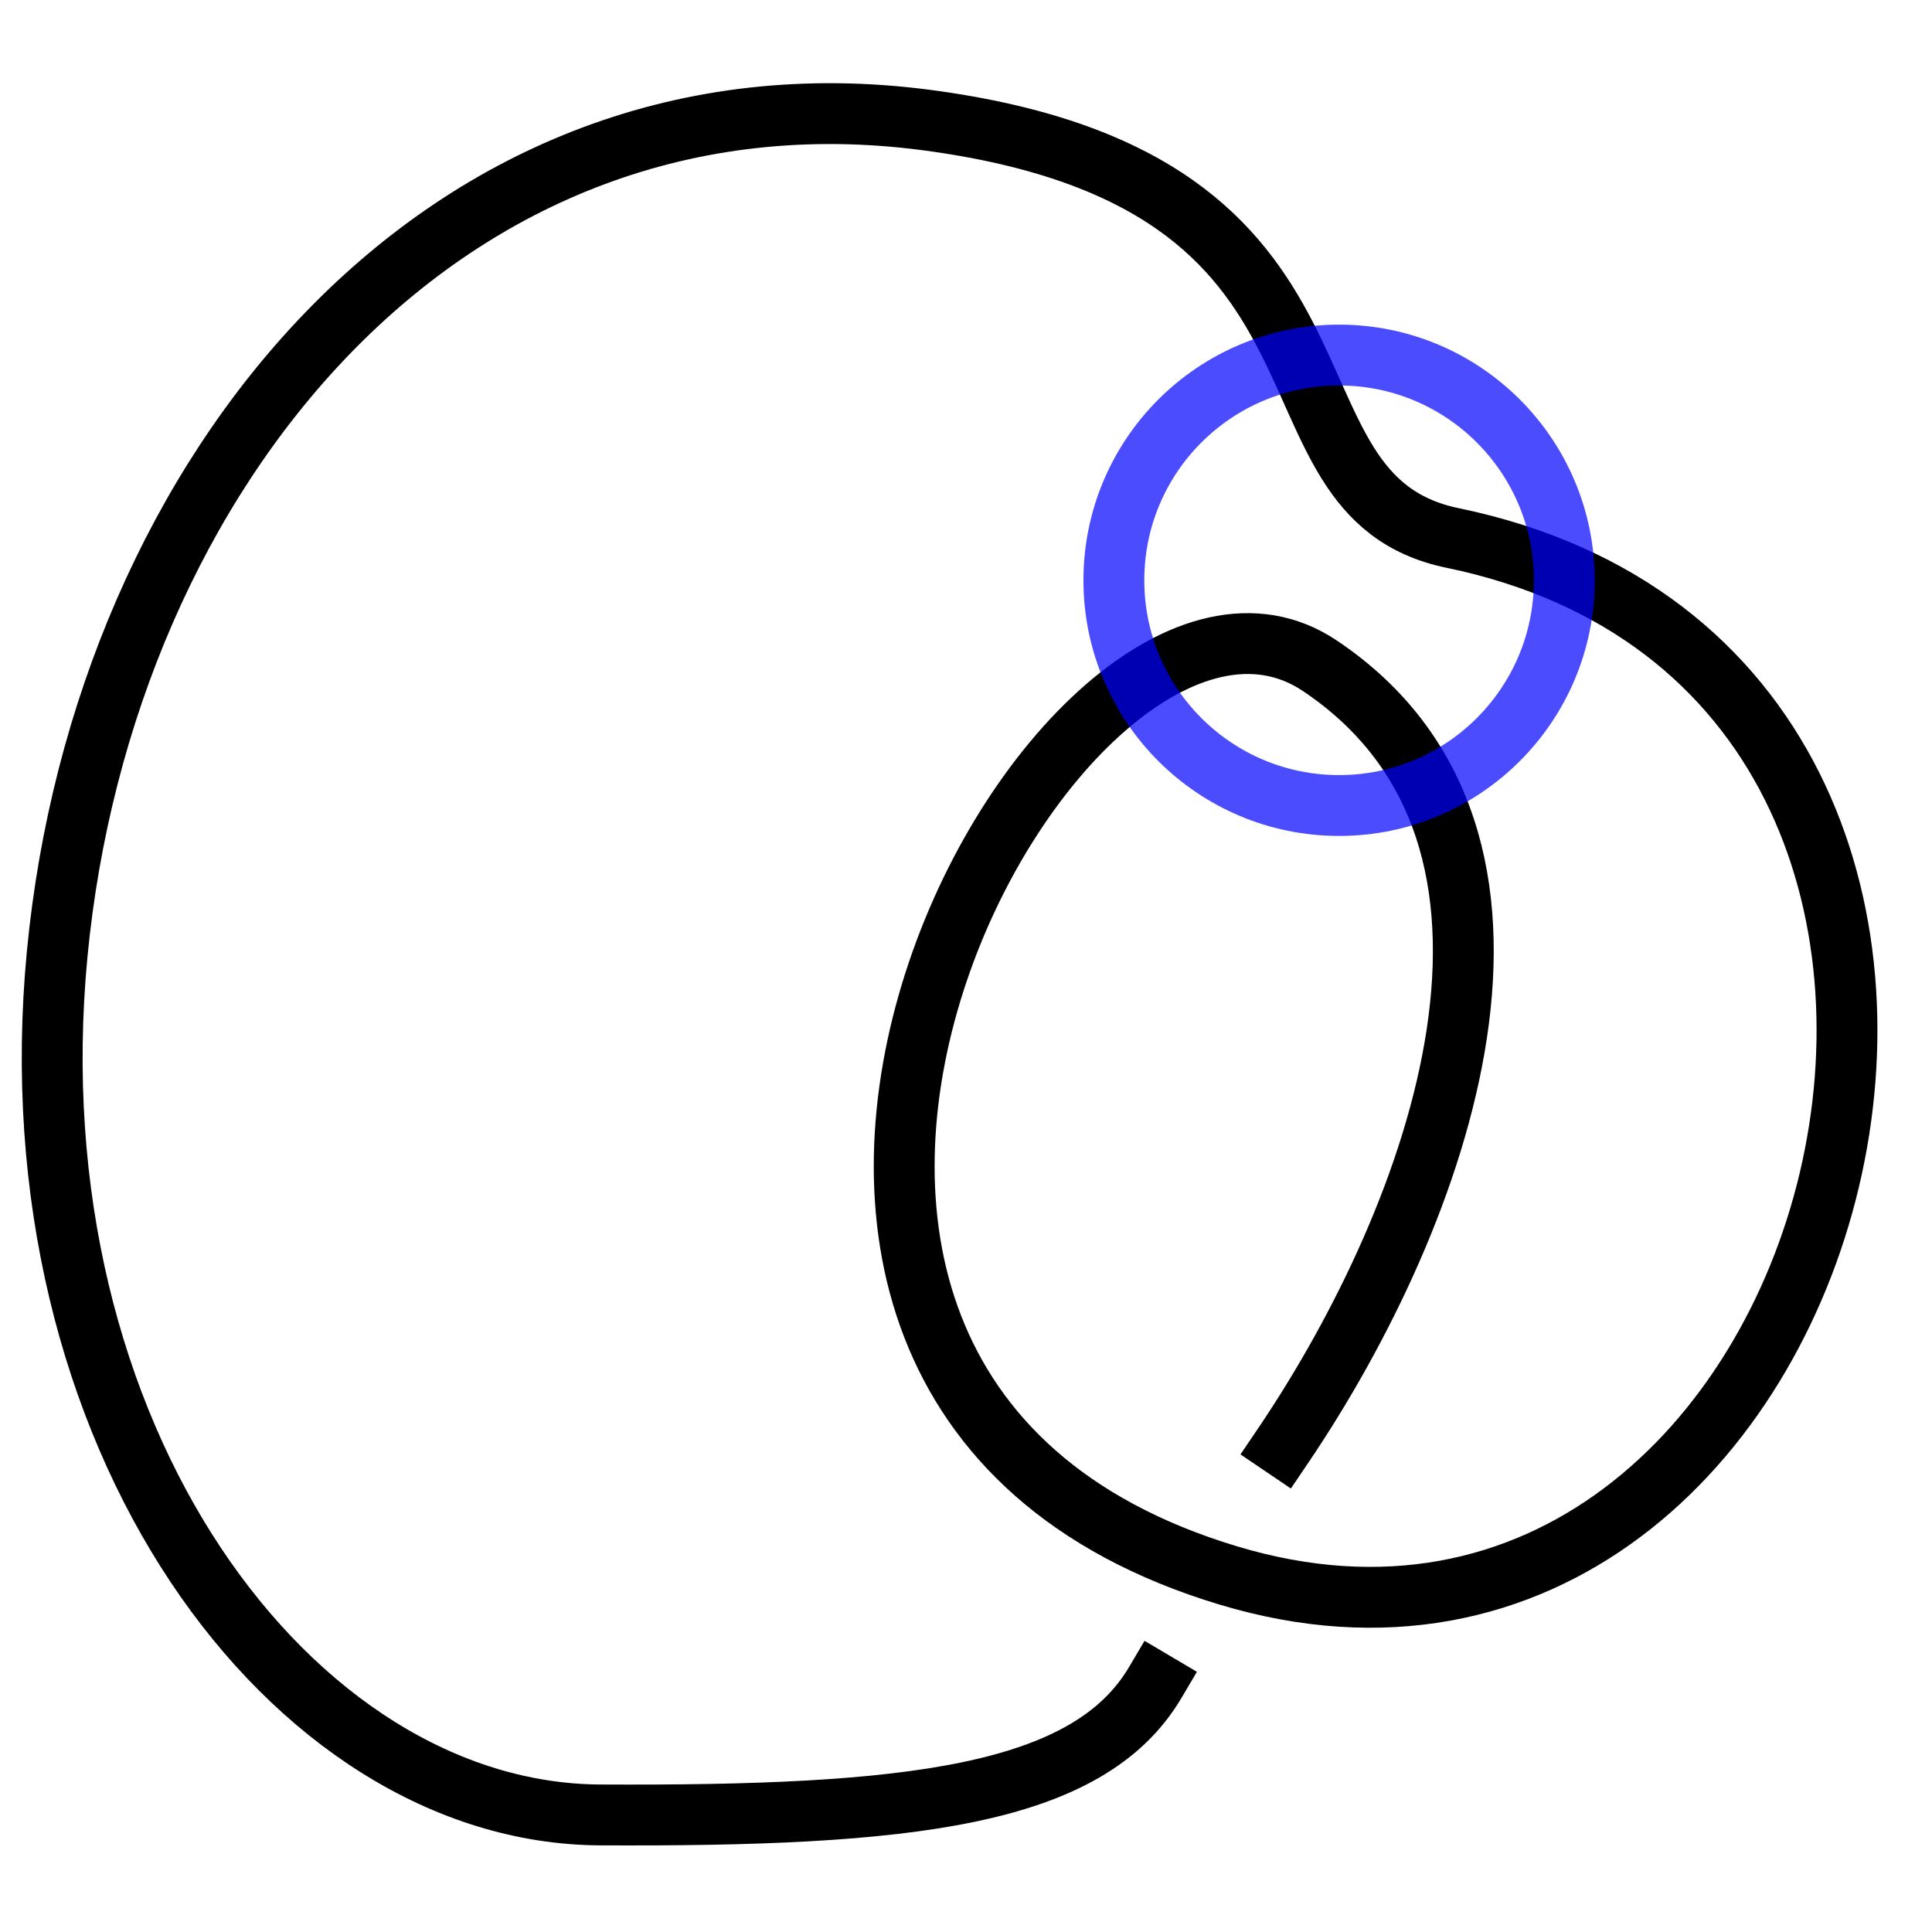 <?xml version="1.0" encoding="UTF-8" standalone="no"?>
<svg
   xmlns:dc="http://purl.org/dc/elements/1.1/"
   xmlns:cc="http://creativecommons.org/ns#"
   xmlns:rdf="http://www.w3.org/1999/02/22-rdf-syntax-ns#"
   xmlns:svg="http://www.w3.org/2000/svg"
   xmlns="http://www.w3.org/2000/svg"
   xmlns:sodipodi="http://sodipodi.sourceforge.net/DTD/sodipodi-0.dtd"
   xmlns:inkscape="http://www.inkscape.org/namespaces/inkscape"
   width="1in"
   height="1in"
   viewBox="0 0 25.4 25.4"
   version="1.1"
   id="svg8"
   inkscape:version="1.0.2 (e86c870879, 2021-01-15)"
   sodipodi:docname="hopf-zero.svg">
  <defs
     id="defs2" />
  <sodipodi:namedview
     id="base"
     pagecolor="#ffffff"
     bordercolor="#666666"
     borderopacity="1.0"
     inkscape:pageopacity="0.0"
     inkscape:pageshadow="2"
     inkscape:zoom="4.4420066"
     inkscape:cx="38.601327"
     inkscape:cy="47.271636"
     inkscape:document-units="mm"
     inkscape:current-layer="layer2"
     inkscape:document-rotation="0"
     showgrid="true"
     units="in"
     inkscape:window-width="1536"
     inkscape:window-height="834"
     inkscape:window-x="0"
     inkscape:window-y="0"
     inkscape:window-maximized="1"
     inkscape:snap-grids="false">
    <inkscape:grid
       type="xygrid"
       id="grid10"
       units="in"
       spacingx="3.175"
       spacingy="3.175"
       empspacing="4" />
  </sodipodi:namedview>
  <g
     inkscape:label="Layer 1"
     inkscape:groupmode="layer"
     id="layer1">
    <path
       id="path1349"
       style="font-variation-settings:normal;opacity:1;vector-effect:none;fill:none;fill-opacity:1;stroke:#000000;stroke-width:0.8;stroke-linecap:square;stroke-linejoin:miter;stroke-miterlimit:4.333;stroke-dasharray:none;stroke-dashoffset:0;stroke-opacity:1;stop-color:#000000;stop-opacity:1"
       d="M 16.864,19.014 C 18.931,15.96 20.738,11.02 17.351,8.752 13.965,6.484 7.624,18.139 16.143,20.711 24.359,23.193 28.026,8.92 19.098,7.073 16.353,6.505 18.297,2.383 12.177,1.578 5.845,0.746 1.36,6.198 0.752,12.539 0.144,18.88 3.83,23.841 7.891,23.861 c 4.061,0.02 6.411,-0.242 7.297,-1.741"
       sodipodi:nodetypes="czsssssc" />
  </g>
  <g
     inkscape:groupmode="layer"
     id="layer2"
     inkscape:label="Layer 2">
    <circle
       style="opacity:0.7;fill:none;stroke:#0000ff;stroke-width:0.8;stroke-linecap:butt;stroke-miterlimit:4.333;stroke-dasharray:none;stroke-dashoffset:0;stroke-opacity:1;paint-order:stroke fill markers"
       id="path934"
       cx="17.605"
       cy="7.629"
       r="2.961" />
  </g>
</svg>
